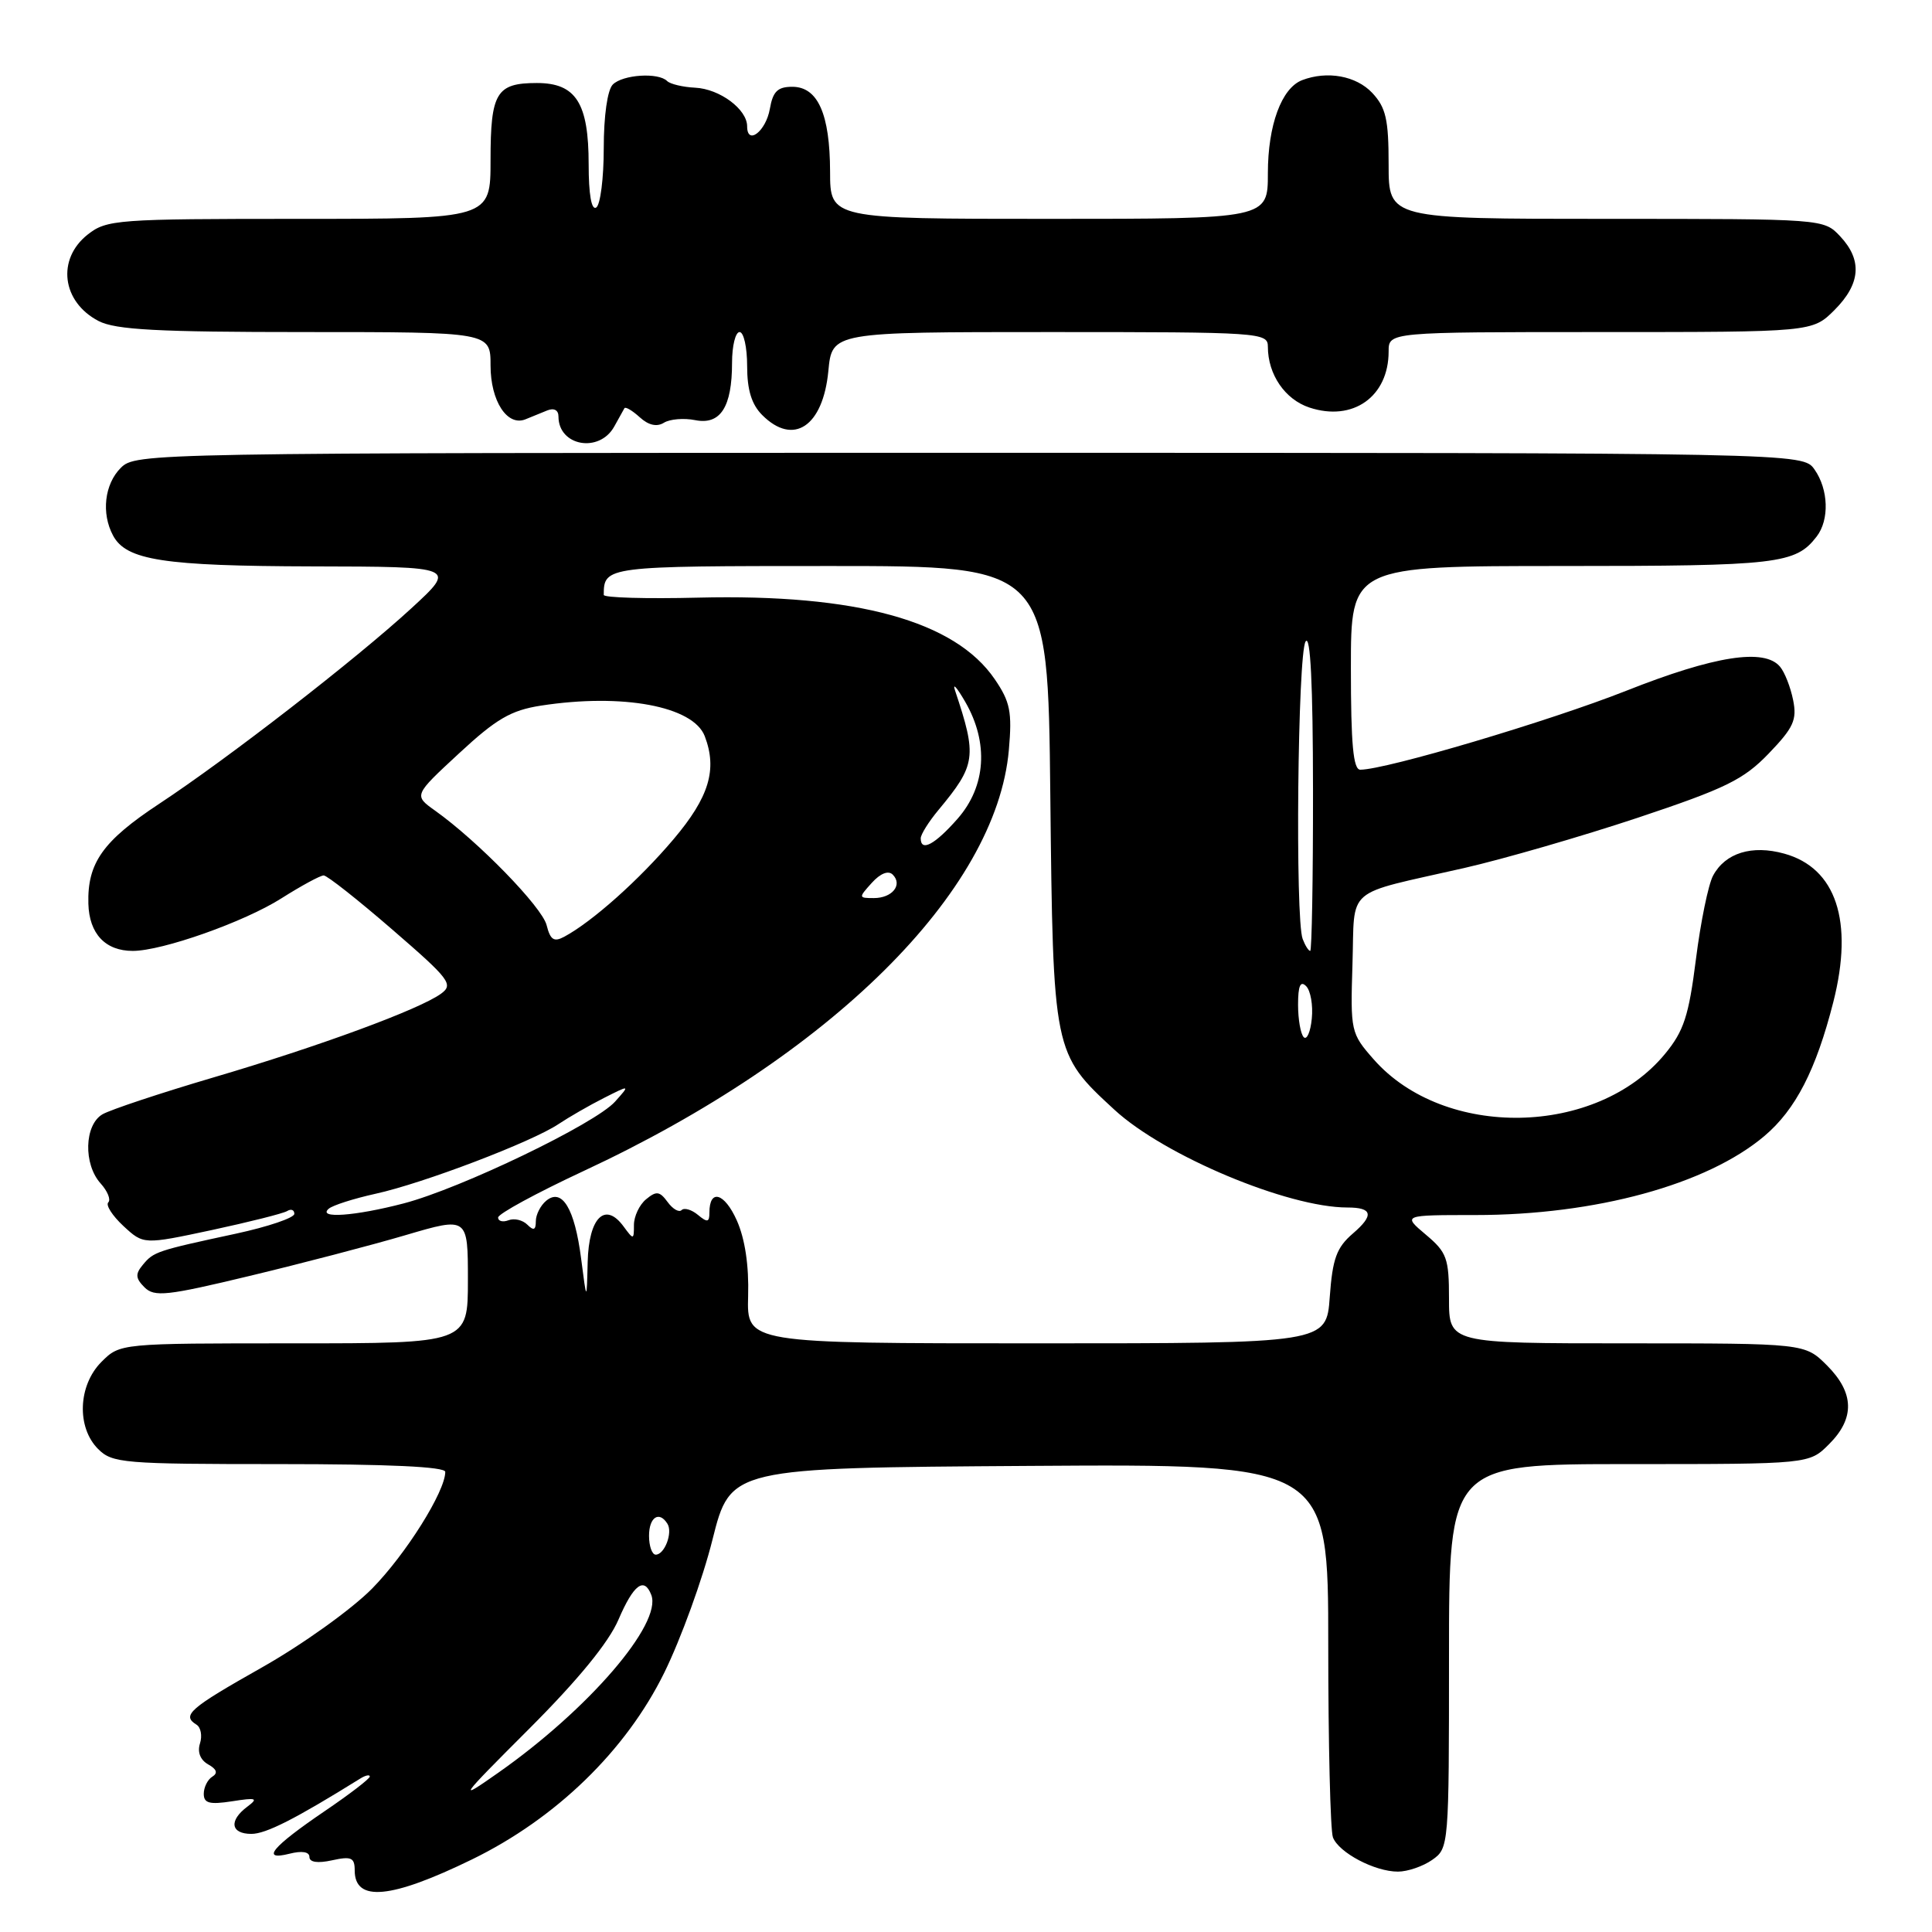 <?xml version="1.0" encoding="UTF-8" standalone="no"?>
<!DOCTYPE svg PUBLIC "-//W3C//DTD SVG 1.1//EN" "http://www.w3.org/Graphics/SVG/1.1/DTD/svg11.dtd" >
<svg xmlns="http://www.w3.org/2000/svg" xmlns:xlink="http://www.w3.org/1999/xlink" version="1.1" viewBox="0 0 256 256">
 <g >
 <path fill="currentColor"
d=" M 62.55 246.38 C 73.68 240.95 82.94 231.96 88.01 221.66 C 90.22 217.17 93.11 209.22 94.41 204.00 C 96.80 194.50 96.80 194.50 136.40 194.24 C 176.00 193.98 176.00 193.98 176.00 217.91 C 176.00 231.07 176.28 242.56 176.62 243.46 C 177.40 245.49 182.16 248.00 185.23 248.00 C 186.51 248.00 188.56 247.30 189.78 246.44 C 191.98 244.90 192.00 244.60 192.00 219.44 C 192.00 194.00 192.00 194.00 215.86 194.00 C 239.73 194.00 239.73 194.00 242.36 191.36 C 245.80 187.93 245.71 184.55 242.08 180.92 C 239.15 178.00 239.15 178.00 215.58 178.00 C 192.00 178.00 192.00 178.00 192.00 172.09 C 192.00 166.72 191.72 165.94 188.92 163.59 C 185.85 161.00 185.85 161.00 195.47 161.00 C 211.42 161.00 226.17 156.97 233.79 150.53 C 237.93 147.03 240.64 141.76 242.93 132.75 C 245.64 122.07 243.30 115.01 236.42 113.11 C 232.14 111.92 228.60 113.02 226.99 116.03 C 226.36 117.20 225.34 122.18 224.72 127.10 C 223.77 134.61 223.12 136.62 220.62 139.65 C 211.57 150.63 191.35 150.99 182.01 140.36 C 178.99 136.92 178.93 136.66 179.21 127.75 C 179.54 117.29 177.94 118.68 194.00 115.02 C 199.22 113.83 209.57 110.83 217.00 108.36 C 228.66 104.47 231.03 103.31 234.36 99.85 C 237.65 96.43 238.13 95.39 237.60 92.77 C 237.26 91.07 236.49 89.09 235.87 88.35 C 233.81 85.86 227.20 86.89 215.46 91.54 C 205.33 95.54 183.67 101.98 180.25 101.99 C 179.31 102.00 179.00 98.64 179.00 88.50 C 179.00 75.00 179.00 75.00 207.07 75.00 C 235.60 75.00 237.92 74.73 240.72 71.09 C 242.42 68.88 242.29 64.86 240.44 62.22 C 238.89 60.00 238.89 60.00 128.44 60.00 C 19.33 60.00 17.98 60.02 16.00 62.00 C 13.85 64.15 13.40 68.02 14.98 70.96 C 16.73 74.24 21.66 75.00 41.40 75.05 C 60.50 75.09 60.50 75.09 54.50 80.61 C 47.18 87.34 30.21 100.50 21.09 106.51 C 13.63 111.43 11.56 114.35 11.71 119.75 C 11.82 123.73 13.96 126.00 17.59 126.00 C 21.50 126.00 32.37 122.16 37.28 119.04 C 39.92 117.37 42.44 116.00 42.89 116.00 C 43.34 116.00 47.43 119.23 51.98 123.17 C 59.60 129.76 60.12 130.44 58.44 131.67 C 55.60 133.74 42.31 138.64 28.27 142.77 C 21.25 144.84 14.64 147.04 13.58 147.65 C 11.17 149.06 11.03 154.27 13.34 156.82 C 14.25 157.83 14.71 158.96 14.35 159.32 C 13.98 159.68 14.89 161.09 16.35 162.45 C 19.02 164.92 19.02 164.92 28.06 162.99 C 33.03 161.92 37.53 160.79 38.05 160.47 C 38.57 160.15 39.00 160.31 39.00 160.84 C 39.00 161.37 35.51 162.55 31.25 163.47 C 20.75 165.73 20.36 165.86 18.93 167.59 C 17.91 168.81 17.95 169.38 19.15 170.58 C 20.46 171.88 22.09 171.71 33.06 169.07 C 39.90 167.43 49.21 165.00 53.75 163.66 C 62.00 161.23 62.00 161.23 62.00 169.62 C 62.00 178.00 62.00 178.00 38.95 178.00 C 15.91 178.00 15.91 178.00 13.45 180.45 C 10.34 183.56 10.13 189.13 13.00 192.00 C 14.88 193.88 16.33 194.00 37.00 194.00 C 51.47 194.00 59.00 194.35 59.00 195.03 C 59.00 197.63 53.76 205.97 49.29 210.51 C 46.56 213.27 40.03 217.94 34.68 220.96 C 25.07 226.39 24.04 227.29 26.04 228.53 C 26.61 228.88 26.82 230.00 26.50 231.01 C 26.13 232.16 26.54 233.20 27.58 233.79 C 28.72 234.42 28.90 234.95 28.13 235.42 C 27.51 235.80 27.00 236.83 27.00 237.69 C 27.00 238.94 27.76 239.14 30.75 238.68 C 34.00 238.17 34.27 238.27 32.75 239.41 C 30.30 241.25 30.57 243.00 33.31 243.00 C 35.24 243.00 39.13 241.02 47.75 235.66 C 48.44 235.23 49.00 235.12 49.00 235.40 C 49.00 235.69 46.33 237.74 43.06 239.96 C 36.04 244.73 34.48 246.60 38.35 245.63 C 40.01 245.21 41.00 245.37 41.00 246.06 C 41.00 246.76 42.09 246.92 44.00 246.50 C 46.55 245.94 47.00 246.14 47.00 247.84 C 47.00 252.07 51.80 251.62 62.55 246.38 Z  M 81.40 56.50 C 82.00 55.40 82.61 54.32 82.74 54.09 C 82.88 53.86 83.79 54.40 84.77 55.29 C 85.93 56.35 87.04 56.60 87.98 56.01 C 88.76 55.53 90.62 55.37 92.11 55.67 C 95.46 56.34 97.00 53.94 97.00 48.07 C 97.00 45.83 97.45 44.00 98.00 44.00 C 98.55 44.00 99.00 46.02 99.00 48.50 C 99.00 51.67 99.59 53.59 101.00 55.00 C 105.13 59.13 109.05 56.52 109.76 49.17 C 110.25 44.00 110.25 44.00 139.13 44.00 C 167.10 44.00 168.00 44.06 168.00 45.95 C 168.00 49.62 170.27 52.93 173.50 54.00 C 179.27 55.91 184.00 52.56 184.00 46.57 C 184.00 44.00 184.00 44.00 212.08 44.00 C 240.15 44.00 240.15 44.00 243.08 41.08 C 246.55 37.60 246.79 34.47 243.83 31.31 C 241.65 29.00 241.65 29.00 212.83 29.00 C 184.00 29.00 184.00 29.00 184.00 21.81 C 184.00 15.81 183.64 14.25 181.83 12.31 C 179.69 10.04 175.87 9.35 172.54 10.62 C 169.81 11.67 168.00 16.59 168.00 22.95 C 168.00 29.00 168.00 29.00 139.00 29.00 C 110.00 29.00 110.00 29.00 109.99 22.75 C 109.97 15.10 108.37 11.50 104.98 11.50 C 103.04 11.50 102.41 12.12 102.01 14.42 C 101.49 17.40 99.00 19.32 99.00 16.74 C 99.00 14.48 95.37 11.78 92.11 11.62 C 90.48 11.54 88.81 11.14 88.40 10.74 C 87.24 9.57 82.52 9.88 81.20 11.20 C 80.49 11.91 80.00 15.34 80.00 19.64 C 80.00 23.62 79.55 27.16 79.00 27.50 C 78.37 27.89 78.00 25.75 78.00 21.78 C 78.00 13.65 76.32 11.00 71.14 11.00 C 65.77 11.00 65.00 12.28 65.00 21.20 C 65.00 29.00 65.00 29.00 39.63 29.00 C 15.49 29.00 14.14 29.10 11.63 31.07 C 7.48 34.34 8.19 40.01 13.07 42.54 C 15.33 43.70 20.86 44.00 40.45 44.00 C 65.00 44.00 65.00 44.00 65.00 48.43 C 65.00 53.14 67.21 56.54 69.63 55.56 C 70.38 55.25 71.67 54.73 72.50 54.39 C 73.41 54.02 74.00 54.34 74.00 55.19 C 74.00 59.12 79.43 60.08 81.40 56.50 Z  M 70.10 229.09 C 76.60 222.59 80.65 217.64 81.95 214.61 C 83.95 209.95 85.36 208.89 86.30 211.34 C 87.76 215.15 77.96 226.53 65.99 234.92 C 60.55 238.74 60.78 238.41 70.10 229.09 Z  M 86.00 203.50 C 86.00 201.03 87.35 200.15 88.44 201.91 C 89.17 203.08 88.06 206.00 86.89 206.00 C 86.40 206.00 86.00 204.88 86.00 203.50 Z  M 99.13 171.75 C 99.25 167.70 98.72 164.16 97.63 161.71 C 95.99 158.04 94.00 157.48 94.00 160.68 C 94.00 161.97 93.73 162.02 92.48 160.98 C 91.64 160.28 90.67 160.00 90.32 160.34 C 89.98 160.69 89.14 160.21 88.46 159.27 C 87.41 157.84 86.97 157.78 85.61 158.91 C 84.72 159.64 84.00 161.18 84.00 162.31 C 84.00 164.30 83.95 164.31 82.64 162.53 C 80.19 159.17 78.02 161.31 77.87 167.22 C 77.74 172.50 77.74 172.50 77.00 166.76 C 76.15 160.13 74.47 157.36 72.37 159.11 C 71.62 159.73 71.00 160.95 71.00 161.82 C 71.00 162.99 70.71 163.11 69.88 162.28 C 69.26 161.66 68.14 161.39 67.38 161.69 C 66.62 161.98 66.00 161.81 66.00 161.33 C 66.00 160.84 71.10 158.07 77.32 155.17 C 110.03 139.95 132.04 118.15 133.68 99.36 C 134.12 94.33 133.86 93.00 131.81 90.00 C 126.54 82.27 113.49 78.68 92.53 79.19 C 85.64 79.36 80.00 79.20 80.00 78.83 C 80.01 75.03 80.24 75.00 110.03 75.00 C 138.85 75.00 138.85 75.00 139.17 105.25 C 139.54 139.53 139.55 139.57 147.67 147.05 C 154.28 153.14 170.63 160.00 178.54 160.00 C 181.88 160.00 182.09 161.02 179.26 163.45 C 177.10 165.31 176.57 166.77 176.20 171.85 C 175.76 178.00 175.76 178.00 137.36 178.00 C 98.96 178.00 98.96 178.00 99.13 171.75 Z  M 43.55 160.17 C 44.07 159.71 46.87 158.82 49.76 158.18 C 56.07 156.80 70.50 151.30 74.00 148.95 C 75.38 148.03 78.08 146.47 80.00 145.50 C 83.50 143.73 83.50 143.73 81.50 145.97 C 78.89 148.90 61.04 157.49 53.48 159.46 C 47.04 161.14 42.03 161.50 43.55 160.17 Z  M 172.75 137.43 C 172.34 137.01 172.00 135.08 172.00 133.13 C 172.00 130.62 172.31 129.91 173.07 130.67 C 173.66 131.26 174.00 133.20 173.82 134.97 C 173.65 136.74 173.16 137.85 172.75 137.43 Z  M 172.61 124.42 C 171.60 121.80 171.95 86.62 173.00 85.00 C 173.64 84.01 173.97 90.66 173.98 104.75 C 173.99 116.44 173.82 126.00 173.61 126.00 C 173.39 126.00 172.94 125.29 172.61 124.42 Z  M 72.43 122.59 C 71.83 120.19 63.34 111.47 57.66 107.42 C 54.81 105.39 54.81 105.39 60.83 99.82 C 65.77 95.24 67.70 94.12 71.67 93.50 C 82.48 91.83 91.85 93.57 93.38 97.54 C 95.07 101.96 93.97 105.62 89.25 111.20 C 84.72 116.56 78.49 122.12 74.77 124.12 C 73.40 124.86 72.92 124.54 72.43 122.59 Z  M 115.52 116.98 C 116.66 115.72 117.71 115.31 118.29 115.89 C 119.64 117.24 118.23 119.00 115.79 119.00 C 113.75 119.00 113.74 118.95 115.52 116.98 Z  M 122.00 111.08 C 122.00 110.57 123.06 108.88 124.35 107.33 C 129.33 101.34 129.48 100.26 126.55 91.50 C 126.18 90.40 126.79 91.08 127.90 93.00 C 131.03 98.42 130.65 104.19 126.90 108.47 C 123.86 111.93 122.00 112.92 122.00 111.08 Z "/>
</g>
</svg>